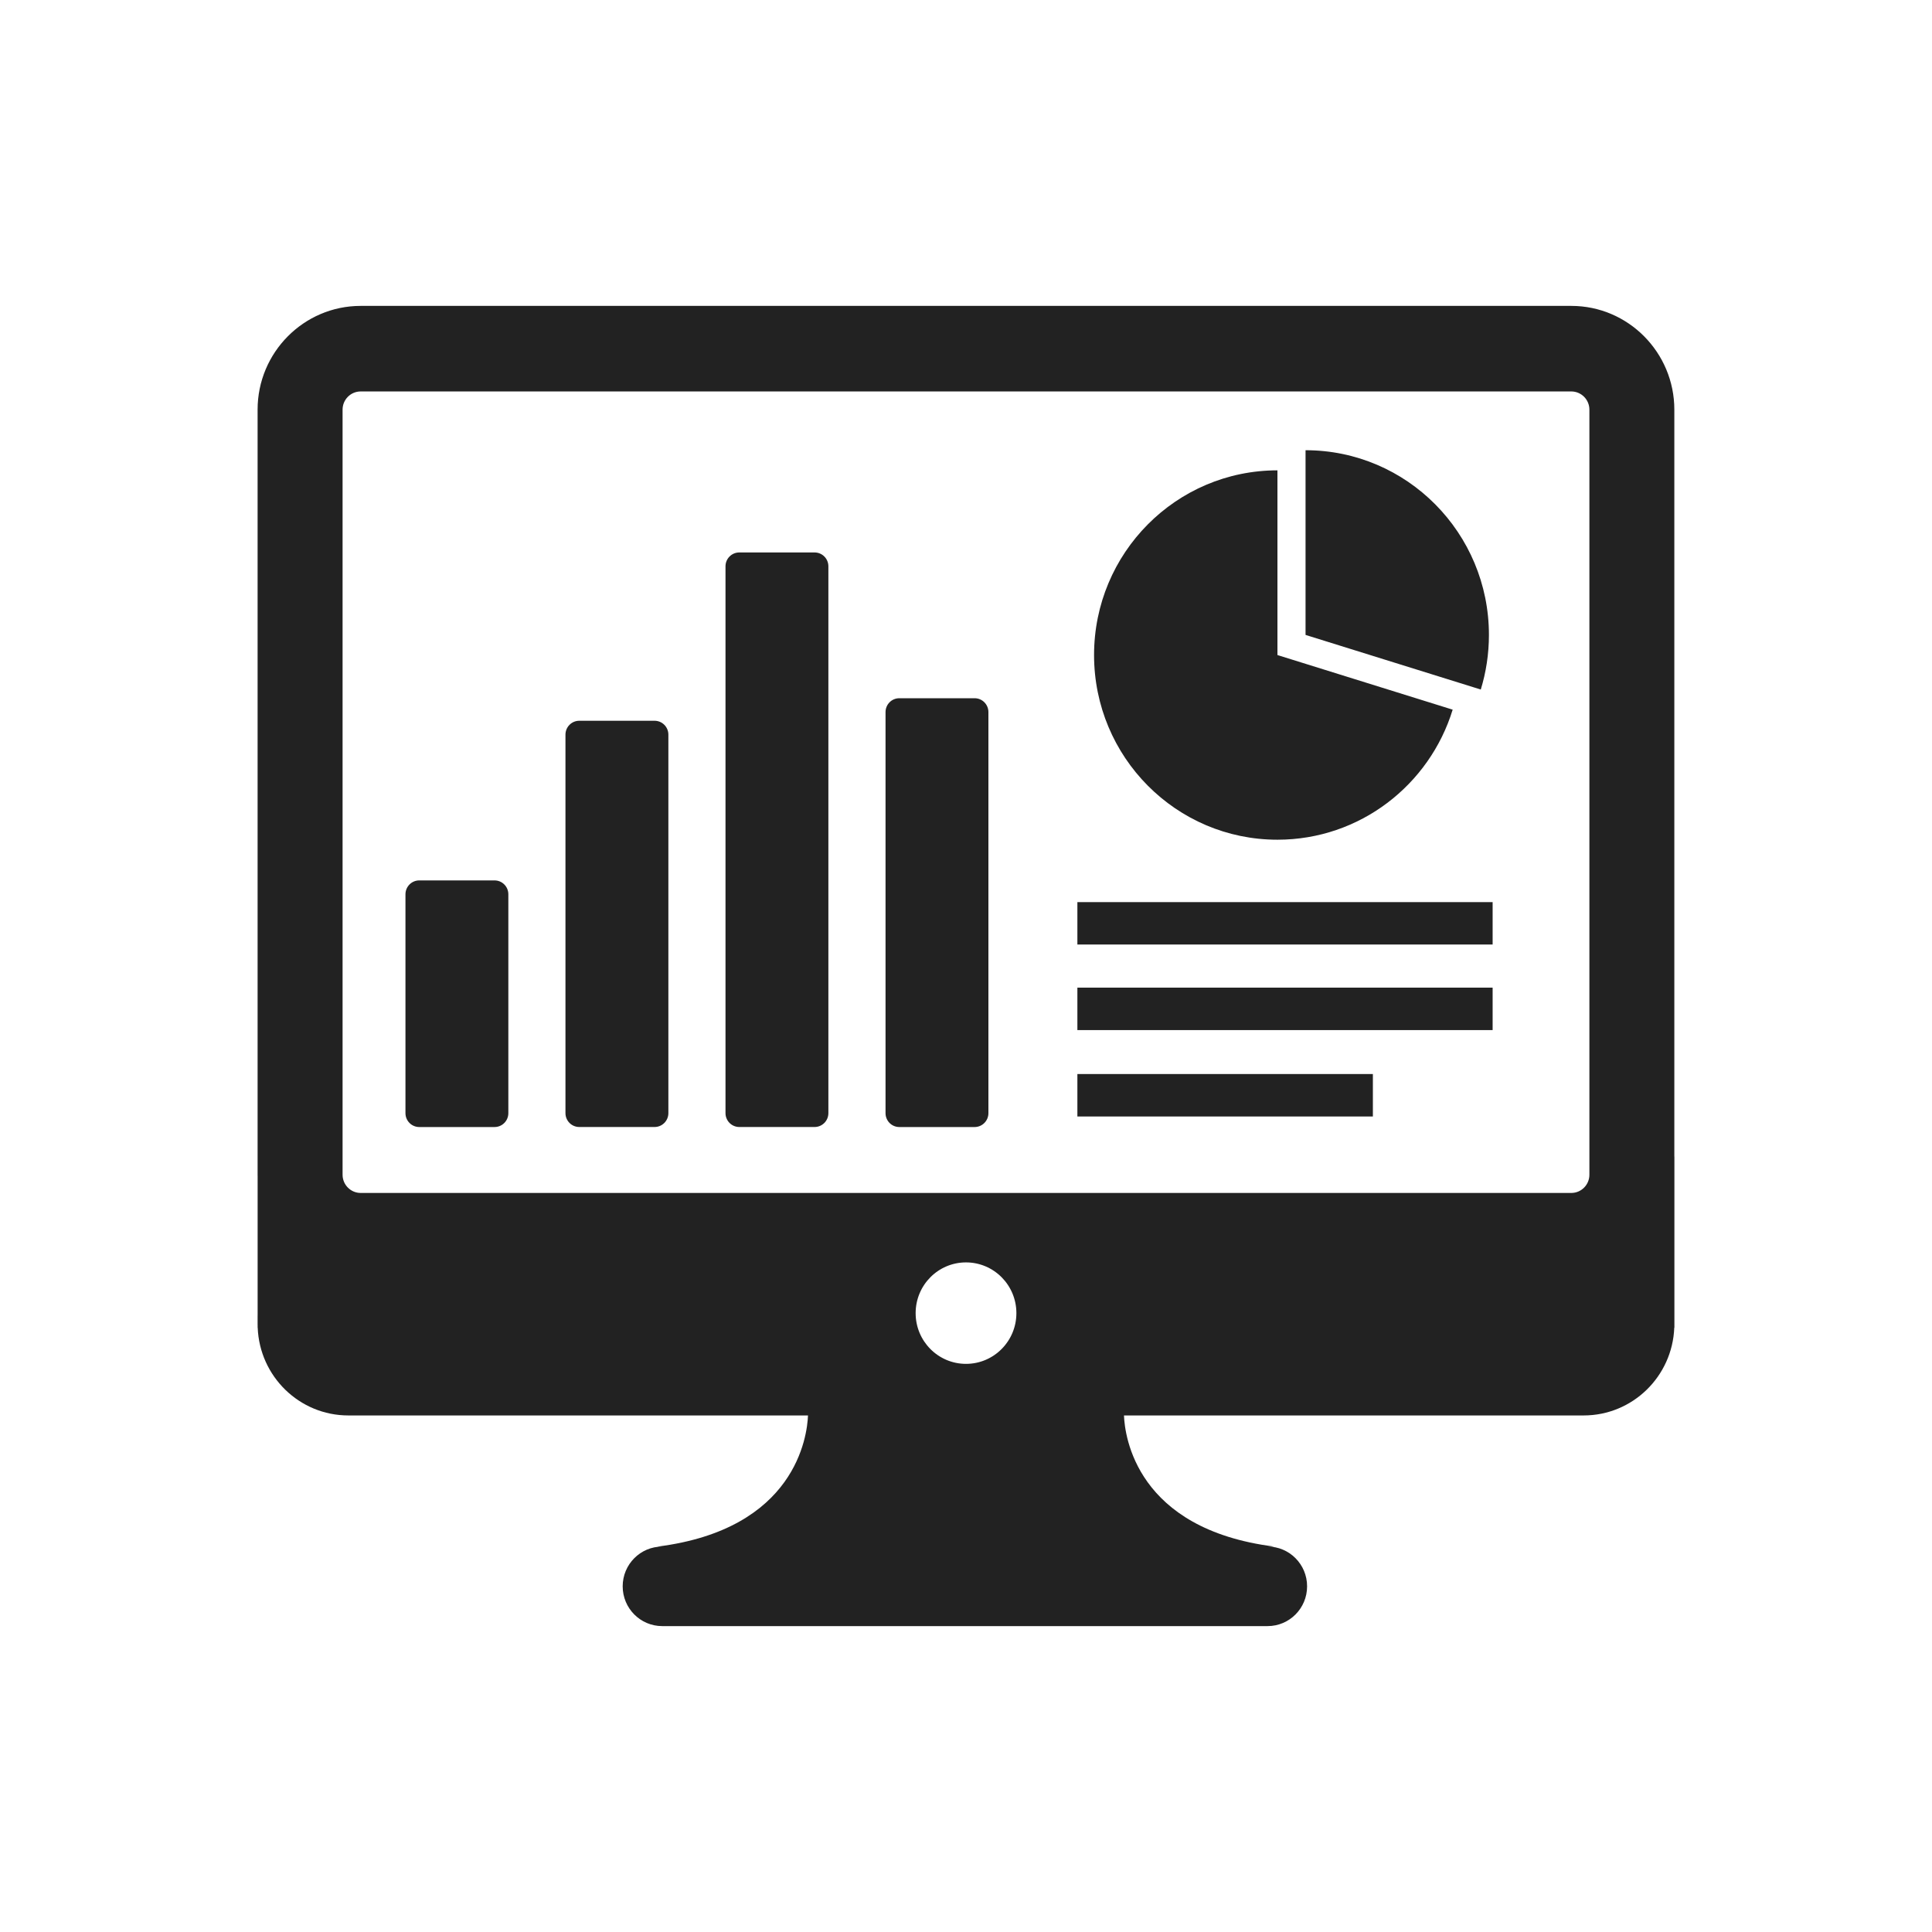 <svg width="60" height="60" viewBox="0 0 60 60" fill="none" xmlns="http://www.w3.org/2000/svg">
<path d="M45.114 22.039C44.396 24.378 42.231 26.078 39.672 26.078C36.526 26.078 33.977 23.51 33.977 20.343C33.977 17.175 36.526 14.607 39.672 14.607V20.343L45.114 22.039ZM45.987 21.414C46.151 20.878 46.24 20.308 46.24 19.718C46.24 16.55 43.69 13.982 40.545 13.982V19.718L45.987 21.414ZM52 35.918V41.231H51.996C51.938 42.747 50.7 43.958 49.181 43.958H34.906C34.931 44.596 35.283 47.487 39.572 48.03H39.367C40.044 48.03 40.593 48.583 40.593 49.265C40.593 49.947 40.044 50.5 39.367 50.5H20.565C19.887 50.5 19.338 49.947 19.338 49.265C19.338 48.583 19.887 48.03 20.565 48.03H20.427C24.716 47.487 25.068 44.595 25.093 43.958H10.819C9.299 43.958 8.062 42.747 8.003 41.231H8.001V41.17C8.001 41.153 8 41.136 8 41.12V40.883C8 40.866 8.001 40.849 8.001 40.832V36.522C8.001 36.509 8 36.496 8 36.483V12.722C8 10.945 9.436 9.5 11.2 9.5H48.799C50.563 9.5 51.998 10.945 51.998 12.722V35.919L52 35.918ZM31.565 40.781C31.565 39.91 30.864 39.205 30 39.205C29.136 39.205 28.436 39.91 28.436 40.781C28.436 41.651 29.136 42.356 30 42.356C30.864 42.356 31.565 41.651 31.565 40.781ZM49.36 12.722C49.36 12.411 49.108 12.157 48.799 12.157H11.2C10.891 12.157 10.639 12.41 10.639 12.722V36.483C10.639 36.794 10.891 37.048 11.2 37.048H48.799C49.108 37.048 49.36 36.795 49.36 36.483V12.722ZM15.787 27.773C15.787 27.535 15.596 27.342 15.359 27.342H13.02C12.784 27.342 12.592 27.535 12.592 27.773V34.57C12.592 34.808 12.784 35.001 13.02 35.001H15.359C15.596 35.001 15.787 34.808 15.787 34.57V27.773ZM20.757 22.815C20.757 22.577 20.565 22.384 20.329 22.384H17.989C17.753 22.384 17.561 22.577 17.561 22.815V34.569C17.561 34.807 17.753 35 17.989 35H20.329C20.565 35 20.757 34.807 20.757 34.569V22.815ZM25.726 17.588C25.726 17.349 25.535 17.157 25.298 17.157H22.959C22.723 17.157 22.531 17.349 22.531 17.588V34.569C22.531 34.807 22.723 35 22.959 35H25.298C25.535 35 25.726 34.807 25.726 34.569V17.588ZM30.696 22.115C30.696 21.877 30.504 21.684 30.268 21.684H27.929C27.692 21.684 27.501 21.877 27.501 22.115V34.57C27.501 34.808 27.692 35.001 27.929 35.001H30.268C30.504 35.001 30.696 34.808 30.696 34.57V22.115ZM46.355 28.016H33.459V29.333H46.355V28.016ZM46.355 30.672H33.459V31.99H46.355V30.672ZM42.636 33.356H33.459V34.674H42.636V33.356Z" fill="#222222"/>
</svg>
